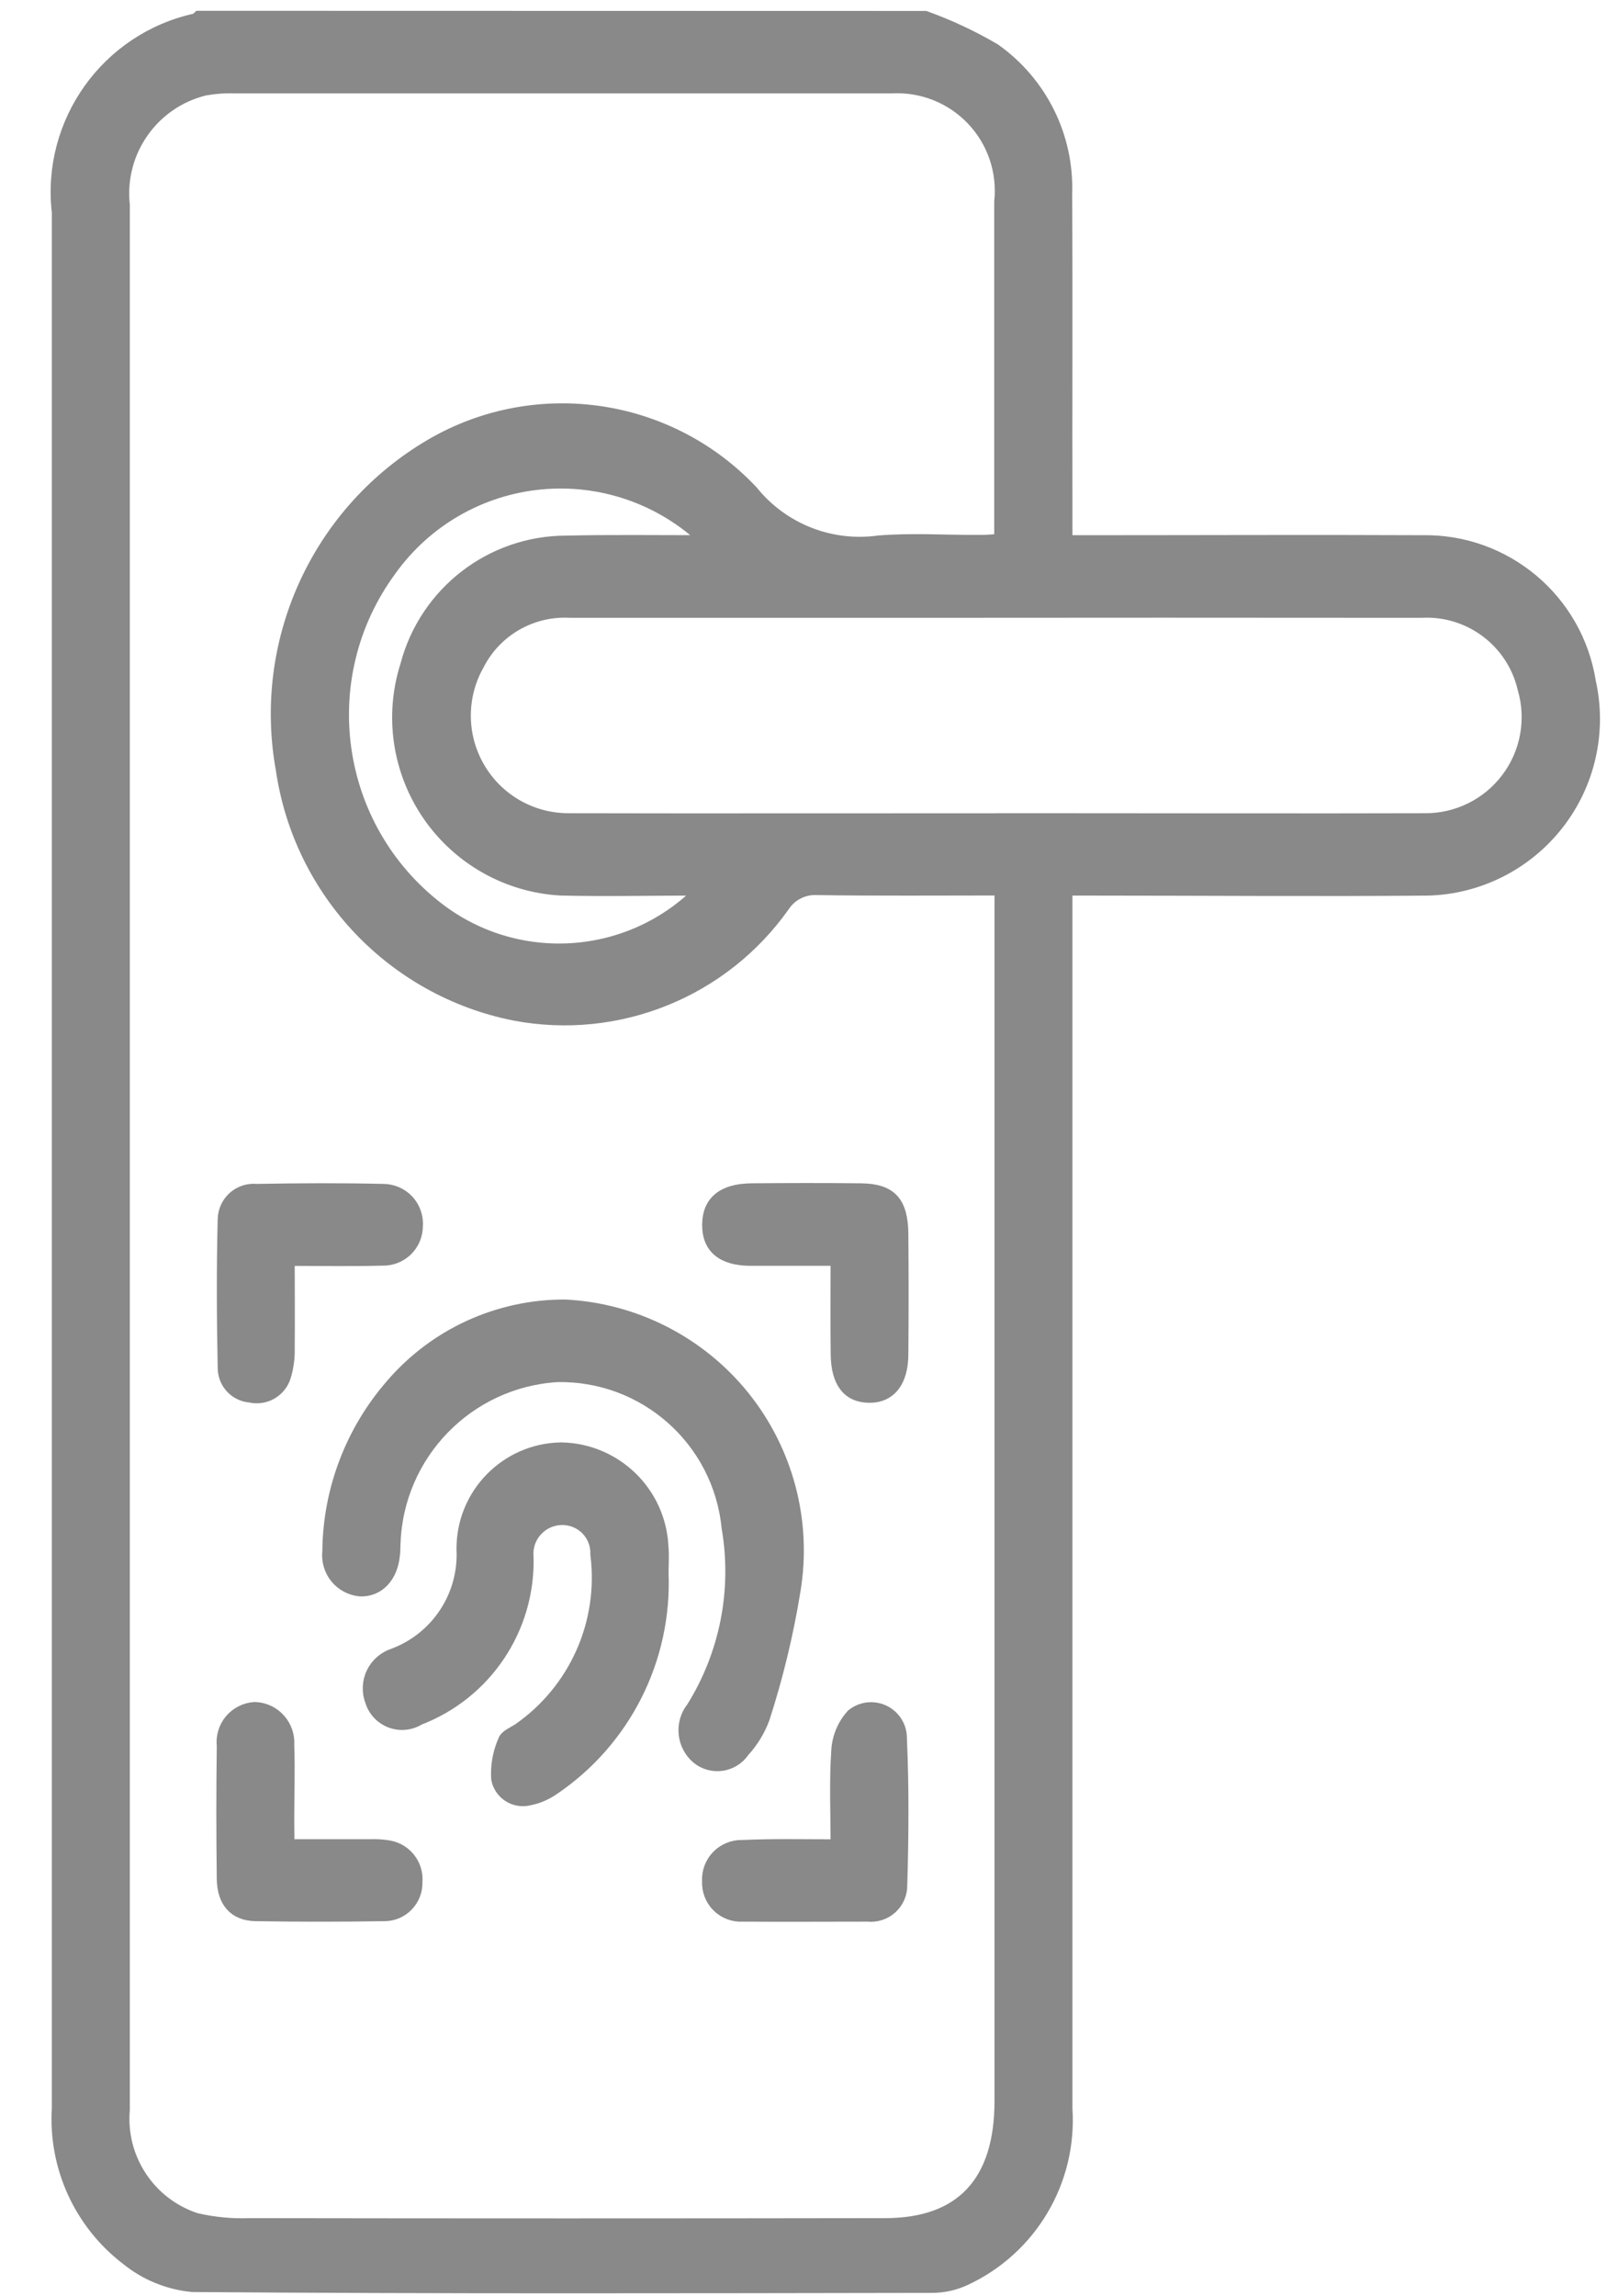 <?xml version="1.0" encoding="UTF-8"?>
<svg width="28px" height="40px" viewBox="0 0 28 40" version="1.1" xmlns="http://www.w3.org/2000/svg" xmlns:xlink="http://www.w3.org/1999/xlink">
    
    <title>Group_4049</title>
    <desc>Created with Sketch.</desc>
    <g id="Page-1" stroke="none" stroke-width="1" fill="none" fill-rule="evenodd">
        <g id="Turnkey" transform="translate(-1439, -698)" fill="#898989" stroke="#898989" stroke-width="0.2">
            <g transform="translate(-8, -16)" id="Group_4049">
                <g transform="translate(1447, 713.291)">
                    <path d="M16.123,1 C16.543,1.151 16.948,1.341 17.333,1.567 C18.147,2.143 18.617,3.09 18.581,4.087 C18.592,5.941 18.581,7.796 18.586,9.65 L18.586,10.132 L19.022,10.132 C20.94,10.132 22.858,10.123 24.777,10.132 C26.229,10.103 27.479,11.15 27.706,12.584 C27.9,13.453 27.695,14.363 27.148,15.064 C26.6,15.766 25.768,16.187 24.878,16.21 C22.924,16.227 20.969,16.21 19.015,16.21 L18.586,16.21 L18.586,16.698 C18.586,23.613 18.586,30.528 18.586,37.443 C18.668,38.703 17.969,39.884 16.826,40.418 C16.641,40.505 16.439,40.551 16.235,40.55 C11.935,40.557 7.645,40.568 3.351,40.535 C2.93,40.495 2.531,40.331 2.203,40.064 C1.391,39.442 0.941,38.457 1.003,37.436 C1.003,34.307 1.003,31.178 1.003,28.049 C1.003,20.168 1.003,12.288 1.003,4.407 C0.822,2.836 1.859,1.383 3.403,1.043 C3.424,1.037 3.44,1.013 3.459,0.997 L16.123,1 Z M17.423,10.109 L17.423,9.749 C17.423,7.908 17.423,6.066 17.423,4.225 C17.479,3.701 17.303,3.178 16.94,2.796 C16.578,2.413 16.065,2.208 15.539,2.236 C11.715,2.236 7.891,2.236 4.068,2.236 C3.9,2.231 3.733,2.244 3.568,2.274 C2.663,2.496 2.062,3.353 2.162,4.28 C2.162,12.173 2.162,20.065 2.162,27.958 C2.162,31.125 2.162,34.292 2.162,37.458 C2.088,38.306 2.607,39.093 3.416,39.358 C3.721,39.429 4.035,39.46 4.348,39.448 C8.039,39.454 11.73,39.454 15.421,39.448 C16.746,39.448 17.428,38.719 17.428,37.309 C17.428,30.42 17.428,23.532 17.428,16.644 L17.428,16.208 C16.334,16.208 15.286,16.217 14.238,16.201 C14.009,16.188 13.789,16.297 13.662,16.488 C12.603,17.988 10.766,18.731 8.962,18.388 C6.843,17.965 5.219,16.255 4.906,14.117 C4.505,11.909 5.502,9.681 7.416,8.509 C9.253,7.379 11.63,7.695 13.108,9.265 C13.637,9.922 14.472,10.253 15.308,10.137 C15.884,10.09 16.465,10.129 17.044,10.127 C17.158,10.13 17.275,10.118 17.427,10.109 L17.423,10.109 Z M17.345,14.975 L18.574,14.975 C20.659,14.975 22.745,14.981 24.83,14.975 C25.391,14.978 25.919,14.716 26.256,14.268 C26.594,13.82 26.699,13.239 26.541,12.701 C26.349,11.885 25.6,11.325 24.763,11.371 C21.774,11.368 18.784,11.368 15.795,11.371 C13.842,11.371 11.89,11.371 9.937,11.371 C9.269,11.333 8.641,11.692 8.337,12.288 C8.022,12.845 8.026,13.527 8.348,14.08 C8.67,14.634 9.261,14.974 9.901,14.975 C12.383,14.981 14.866,14.975 17.349,14.976 L17.345,14.975 Z M12.289,10.132 C11.526,9.4 10.482,9.036 9.429,9.135 C8.377,9.233 7.419,9.785 6.805,10.646 C5.438,12.508 5.808,15.122 7.639,16.531 C9.024,17.594 10.985,17.456 12.207,16.209 C11.384,16.209 10.577,16.228 9.77,16.209 C8.841,16.157 7.989,15.677 7.462,14.911 C6.935,14.144 6.792,13.177 7.076,12.291 C7.411,11.026 8.553,10.143 9.862,10.139 C10.645,10.121 11.425,10.132 12.294,10.132 L12.289,10.132 Z" id="Path_7714" fill-rule="nonzero"></path>
                    <path d="M9.848,23.446 C11.065,23.508 12.198,24.087 12.962,25.036 C13.725,25.986 14.048,27.216 13.848,28.418 C13.726,29.172 13.546,29.916 13.311,30.643 C13.232,30.856 13.112,31.052 12.958,31.22 C12.871,31.348 12.734,31.433 12.581,31.456 C12.428,31.479 12.272,31.437 12.151,31.34 C11.884,31.117 11.844,30.721 12.062,30.449 C12.643,29.514 12.86,28.399 12.672,27.315 C12.521,25.798 11.228,24.652 9.703,24.685 C8.154,24.784 6.932,26.042 6.879,27.594 C6.874,27.658 6.879,27.723 6.869,27.787 C6.836,28.179 6.593,28.434 6.269,28.417 C6.105,28.401 5.953,28.319 5.85,28.191 C5.746,28.062 5.698,27.897 5.716,27.733 C5.726,26.666 6.116,25.638 6.816,24.833 C7.574,23.948 8.683,23.441 9.848,23.446 Z" id="Path_7715"></path>
                    <path d="M11.549,28.115 C11.608,29.613 10.89,31.035 9.649,31.876 C9.52,31.966 9.374,32.029 9.22,32.059 C9.097,32.089 8.967,32.067 8.86,31.998 C8.754,31.929 8.681,31.82 8.658,31.695 C8.644,31.466 8.685,31.238 8.777,31.028 C8.807,30.939 8.943,30.889 9.034,30.828 C10.016,30.145 10.537,28.973 10.386,27.786 C10.393,27.621 10.33,27.46 10.213,27.344 C10.095,27.228 9.934,27.166 9.769,27.175 C9.604,27.182 9.449,27.257 9.341,27.382 C9.232,27.506 9.18,27.671 9.197,27.835 C9.227,29.082 8.469,30.212 7.305,30.659 C7.156,30.751 6.973,30.77 6.808,30.709 C6.644,30.648 6.516,30.515 6.463,30.348 C6.401,30.187 6.407,30.007 6.481,29.851 C6.555,29.695 6.69,29.577 6.854,29.523 C7.608,29.241 8.093,28.505 8.054,27.701 C8.045,26.74 8.812,25.952 9.773,25.935 C10.727,25.948 11.505,26.702 11.547,27.655 C11.561,27.805 11.549,27.965 11.549,28.115 Z" id="Path_7716"></path>
                    <path d="M14.572,22.659 C14.042,22.659 13.562,22.659 13.083,22.659 C12.583,22.659 12.331,22.445 12.334,22.042 C12.337,21.639 12.593,21.427 13.091,21.422 C13.73,21.416 14.369,21.415 15.008,21.422 C15.525,21.429 15.722,21.646 15.727,22.207 C15.733,22.902 15.733,23.597 15.727,24.292 C15.727,24.785 15.506,25.052 15.137,25.045 C14.768,25.038 14.58,24.781 14.574,24.305 C14.567,23.783 14.572,23.259 14.572,22.659 Z" id="Path_7717"></path>
                    <path d="M5.035,22.66 C5.035,23.197 5.04,23.695 5.035,24.193 C5.04,24.359 5.018,24.525 4.97,24.684 C4.892,24.946 4.624,25.102 4.358,25.041 C4.094,25.02 3.892,24.799 3.893,24.534 C3.876,23.672 3.871,22.809 3.893,21.948 C3.896,21.801 3.96,21.661 4.07,21.563 C4.18,21.465 4.325,21.418 4.472,21.432 C5.207,21.419 5.944,21.415 6.679,21.432 C6.844,21.433 7.002,21.503 7.114,21.624 C7.225,21.746 7.281,21.909 7.268,22.074 C7.266,22.232 7.201,22.382 7.087,22.492 C6.973,22.601 6.82,22.66 6.662,22.656 C6.135,22.67 5.604,22.66 5.035,22.66 Z" id="Path_7718"></path>
                    <path d="M14.572,32.849 C14.572,32.277 14.547,31.738 14.584,31.203 C14.597,30.971 14.689,30.75 14.846,30.578 C15.005,30.449 15.225,30.424 15.408,30.514 C15.592,30.604 15.707,30.793 15.702,30.998 C15.74,31.845 15.733,32.698 15.708,33.543 C15.711,33.697 15.647,33.844 15.534,33.947 C15.42,34.05 15.268,34.1 15.115,34.083 C14.392,34.083 13.668,34.088 12.945,34.083 C12.782,34.094 12.622,34.034 12.505,33.92 C12.388,33.805 12.326,33.646 12.333,33.483 C12.323,33.318 12.383,33.156 12.498,33.038 C12.614,32.92 12.774,32.855 12.939,32.861 C13.468,32.836 13.997,32.849 14.572,32.849 Z" id="Path_7719"></path>
                    <path d="M5.03,32.847 C5.546,32.847 6.002,32.847 6.459,32.847 C6.567,32.843 6.675,32.85 6.782,32.869 C7.081,32.923 7.288,33.197 7.26,33.499 C7.264,33.651 7.205,33.798 7.099,33.906 C6.993,34.015 6.847,34.076 6.695,34.075 C5.948,34.087 5.201,34.087 4.454,34.075 C4.086,34.069 3.882,33.842 3.877,33.437 C3.867,32.666 3.867,31.894 3.877,31.122 C3.859,30.958 3.909,30.794 4.015,30.668 C4.122,30.543 4.275,30.466 4.44,30.457 C4.605,30.462 4.761,30.534 4.871,30.657 C4.982,30.779 5.038,30.941 5.027,31.106 C5.043,31.53 5.027,31.955 5.027,32.379 L5.03,32.847 Z" id="Path_7720"></path>
                </g>
            </g>
        </g>
    </g>
</svg>